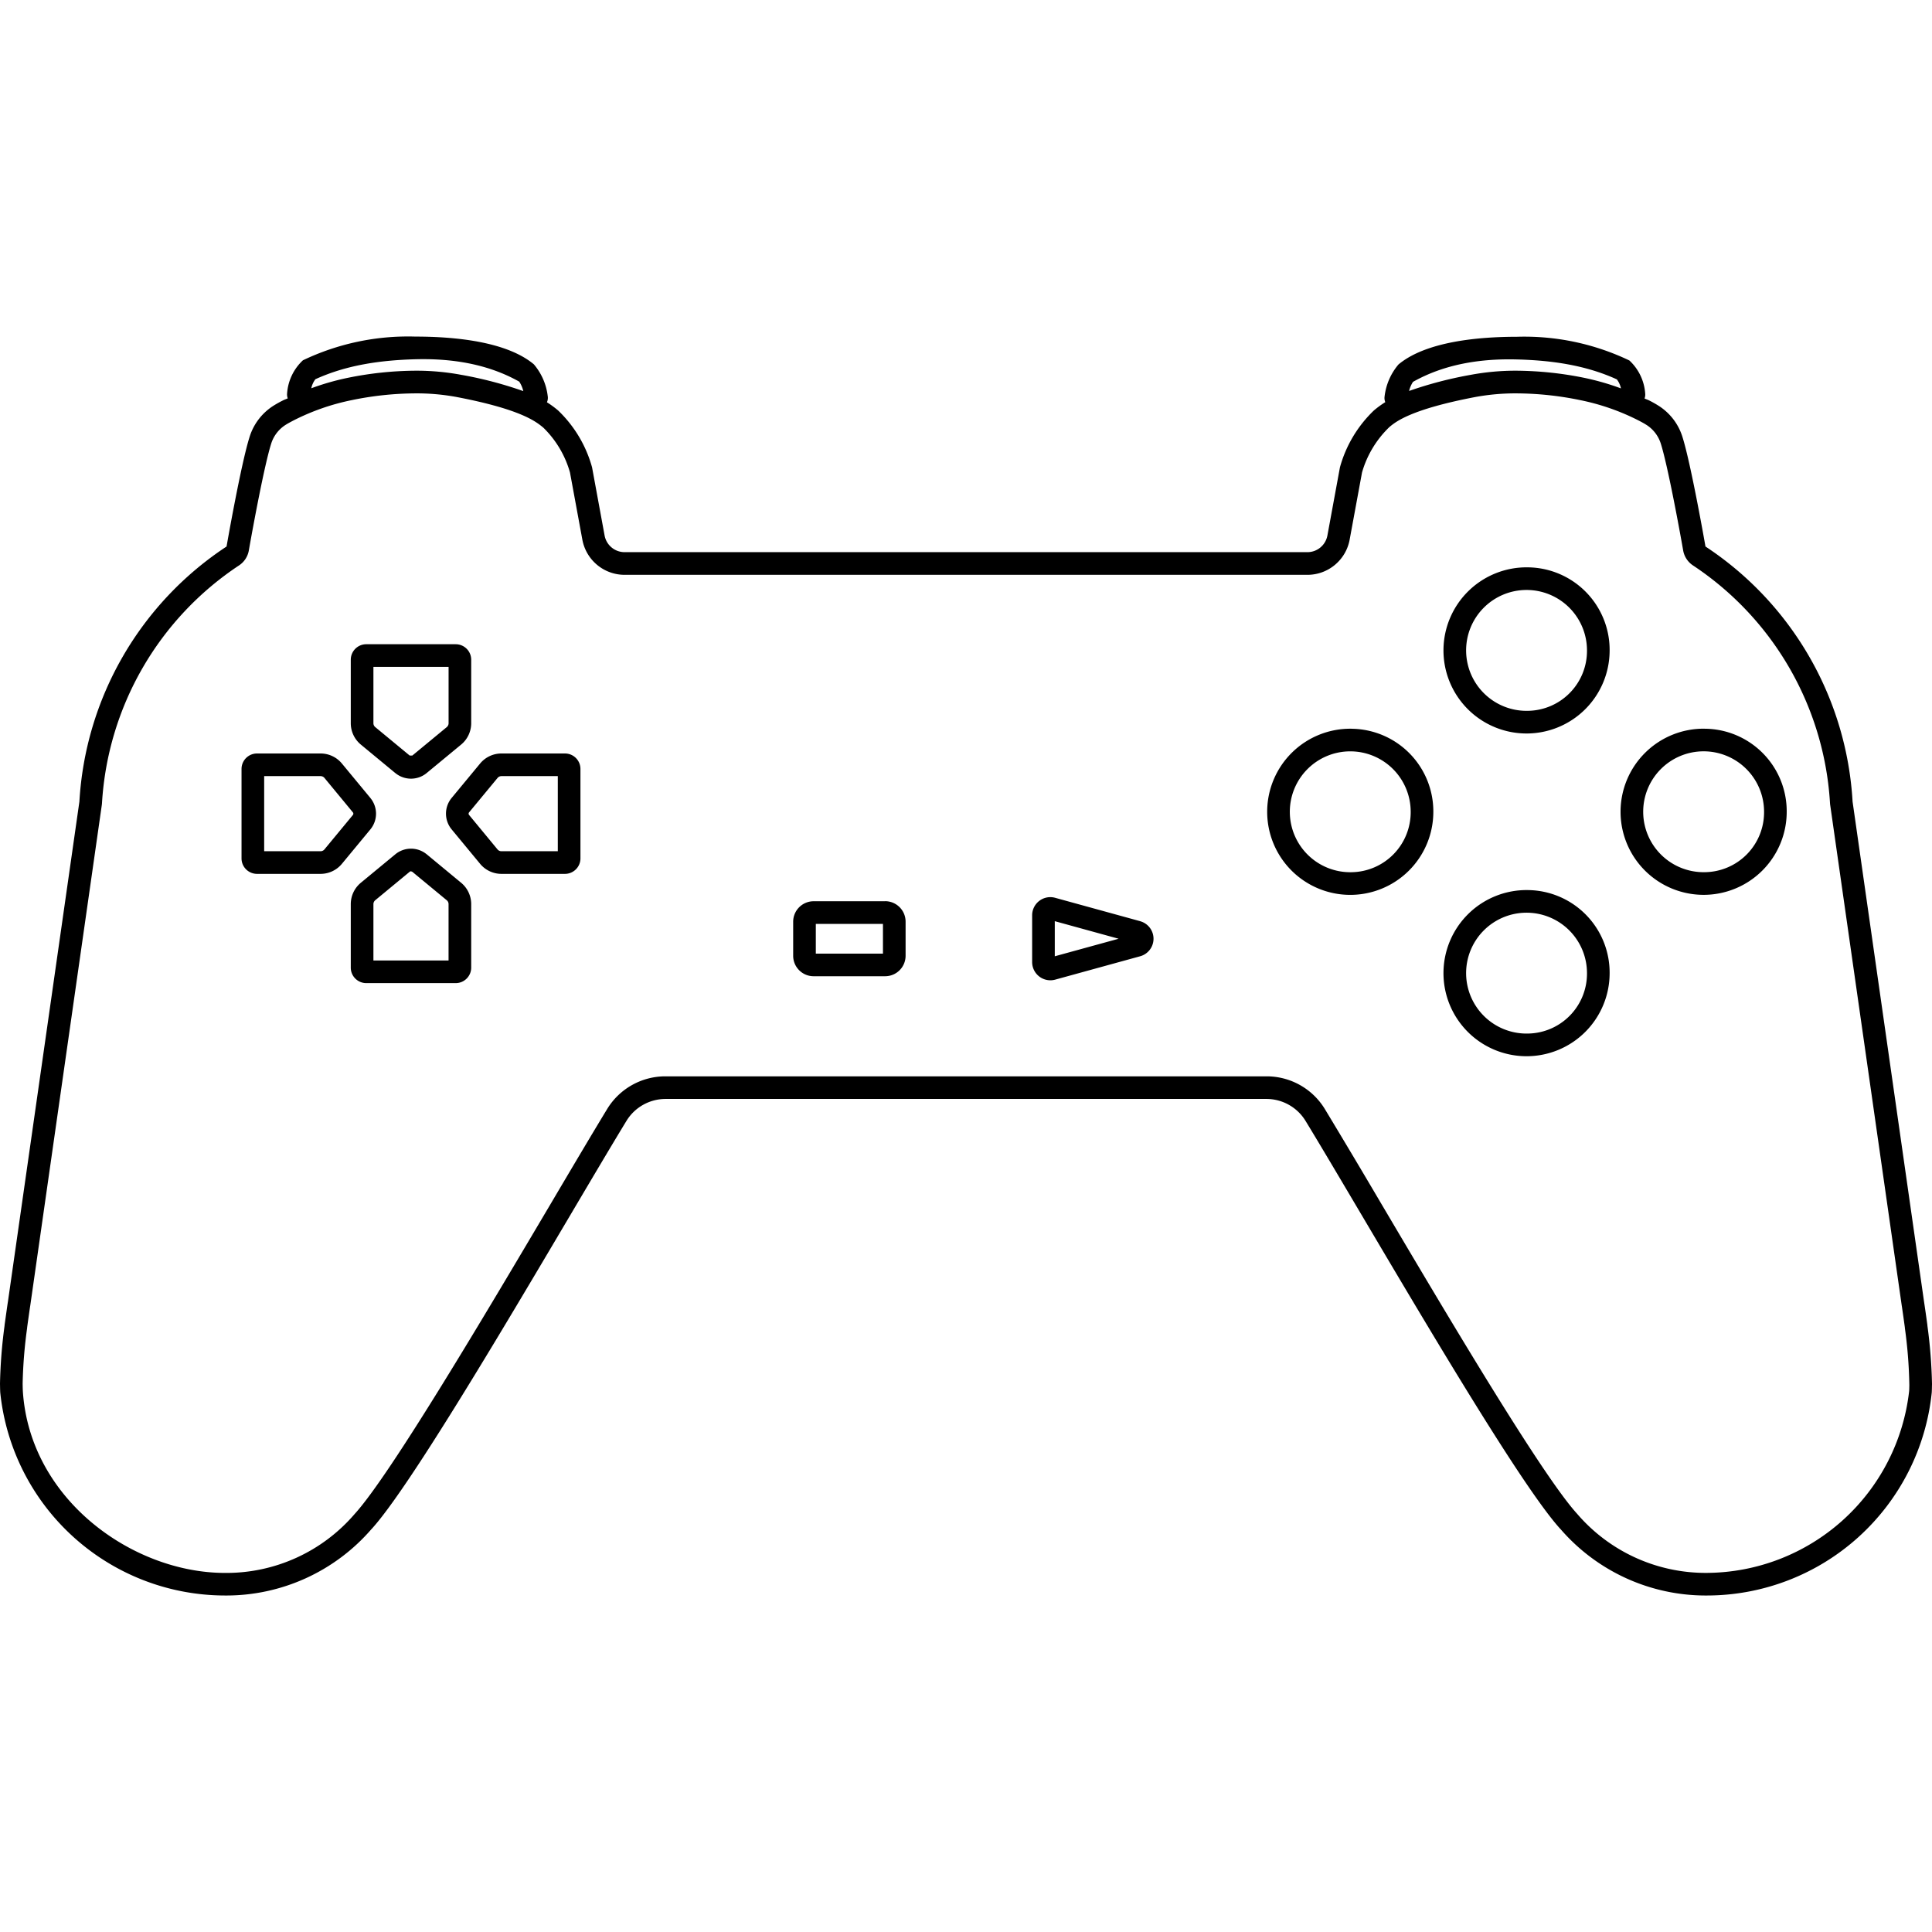 <svg xmlns="http://www.w3.org/2000/svg" viewBox="0 0 64 64" class="ccsvg ccsvg--outline ccsvg--ps1"><path class="ccsvg__primary" d="m12.269 26.433-.943-1.14a.917.917 0 0 0-.707-.333H8.515a.513.513 0 0 0-.514.513v2.962c0 .284.23.513.514.513h2.104a.917.917 0 0 0 .707-.333l.943-1.14a.817.817 0 0 0 0-1.041Zm-.579.564-.942 1.14a.166.166 0 0 1-.129.061H8.751V25.71h1.868c.05 0 .097.022.129.06l.942 1.141c.02.025.02.06 0 .086Zm2.445 1.303a.817.817 0 0 0-1.04 0l-1.142.943a.917.917 0 0 0-.333.707v2.104c0 .284.23.513.514.513h2.962c.283 0 .513-.23.513-.513V29.95a.917.917 0 0 0-.333-.707l-1.14-.943Zm.724 3.517H12.37V29.95c0-.05.023-.097.061-.129l1.141-.943a.066.066 0 0 1 .043-.015l.043.016 1.14.942c.04.032.061.079.061.129v1.867Zm-1.765-6.21c.303.25.74.25 1.041 0l1.141-.942a.917.917 0 0 0 .333-.707v-2.104a.513.513 0 0 0-.513-.513h-2.962a.513.513 0 0 0-.514.513v2.104c0 .274.123.533.333.707l1.141.943Zm-.724-3.516h2.49v1.867c0 .05-.023.097-.061.129l-1.141.942h-.086l-1.14-.942a.167.167 0 0 1-.062-.129v-1.867Zm44.106 2.048a2.752 2.752 0 1 0 2.711 2.751 2.734 2.734 0 0 0-2.71-2.75Zm0 4.753a2.002 2.002 0 1 1 1.961-2.002 1.984 1.984 0 0 1-1.96 2.002Zm-5.866.593a2.752 2.752 0 1 0 2.711 2.751 2.735 2.735 0 0 0-2.71-2.751Zm0 4.753a2.002 2.002 0 1 1 1.961-2.002 1.985 1.985 0 0 1-1.96 2.002Zm0-15.444a2.752 2.752 0 1 0 2.711 2.75 2.735 2.735 0 0 0-2.71-2.75Zm0 4.753a2.002 2.002 0 1 1 1.961-2.002 1.985 1.985 0 0 1-1.96 2.002Zm13.237 20.361h.002a50.671 50.671 0 0 0-.11-.772v.002l-2.37-16.583a10.868 10.868 0 0 0-4.873-8.451s-.483-2.766-.77-3.654a1.883 1.883 0 0 0-.806-1.023 3.728 3.728 0 0 0-.29-.162c-.05-.025-.102-.04-.152-.065a.366.366 0 0 0 .021-.168 1.65 1.65 0 0 0-.524-1.091 8.065 8.065 0 0 0-3.724-.785c-1.29 0-3.019.16-3.925.918a1.99 1.99 0 0 0-.46 1.06.366.366 0 0 0 .023.188 3.207 3.207 0 0 0-.377.275 4.121 4.121 0 0 0-1.125 1.885l-.415 2.257a.674.674 0 0 1-.663.552H20.691a.674.674 0 0 1-.663-.552l-.415-2.257a4.121 4.121 0 0 0-1.125-1.885c-.117-.099-.24-.19-.37-.271a.365.365 0 0 0 .027-.198 1.984 1.984 0 0 0-.46-1.059c-.907-.76-2.635-.919-3.926-.919a8.07 8.07 0 0 0-3.724.785 1.657 1.657 0 0 0-.524 1.091.367.367 0 0 0 .021.17c-.053.026-.11.042-.162.07a3.708 3.708 0 0 0-.29.161 1.882 1.882 0 0 0-.805 1.023c-.288.888-.77 3.654-.77 3.654a10.868 10.868 0 0 0-4.875 8.451L.26 43.138v-.002c-.002 0-.07.485-.11.772h.002A16.763 16.763 0 0 0 0 45.835l.002.107c.001.064.003.125.006.184a7.493 7.493 0 0 0 7.445 6.727 6.36 6.36 0 0 0 4.858-2.206v.002c1.619-1.773 6.483-10.306 8.44-13.516.276-.454.77-.73 1.302-.729h19.894a1.519 1.519 0 0 1 1.302.729c1.957 3.21 6.821 11.743 8.44 13.516v-.002a6.361 6.361 0 0 0 4.858 2.206 7.493 7.493 0 0 0 7.445-6.727c.003-.059.005-.12.006-.184 0-.036.003-.072.002-.107a16.76 16.76 0 0 0-.153-1.927ZM46.807 12.65c1.046-.59 2.243-.775 3.444-.743 1.14.03 2.273.186 3.31.661a.74.74 0 0 1 .135.298c-.39-.145-.79-.26-1.198-.346-.743-.154-1.5-.234-2.26-.24a8.076 8.076 0 0 0-1.514.136c-.695.123-1.38.301-2.046.535a.965.965 0 0 1 .129-.3Zm-36.36-.087c1.038-.475 2.171-.631 3.312-.662 1.2-.032 2.396.152 3.442.742a.98.98 0 0 1 .134.313 12.896 12.896 0 0 0-2.059-.54 8.081 8.081 0 0 0-1.514-.136 11.49 11.49 0 0 0-2.26.24 8.347 8.347 0 0 0-1.19.342.767.767 0 0 1 .135-.299ZM63.248 45.93c0 .054-.002.106-.005.148a6.783 6.783 0 0 1-6.697 6.026 5.61 5.61 0 0 1-4.304-1.96c-1.174-1.286-4.38-6.707-6.5-10.294a308.472 308.472 0 0 0-1.852-3.107 2.257 2.257 0 0 0-1.943-1.088H22.052a2.257 2.257 0 0 0-1.942 1.088c-.475.78-1.122 1.873-1.851 3.107-2.122 3.587-5.327 9.008-6.51 10.302a5.596 5.596 0 0 1-4.296 1.953c-3.046 0-6.464-2.422-6.696-6.02a4.476 4.476 0 0 1-.005-.136l-.002-.113c.013-.613.062-1.225.147-1.832l.004-.044c.033-.242.082-.586.096-.678l.006-.037 2.37-16.583a.763.763 0 0 0 .006-.063 10.173 10.173 0 0 1 4.538-7.868.75.75 0 0 0 .326-.497c.132-.755.522-2.865.745-3.552.085-.26.262-.481.496-.622.059-.037.14-.08.229-.127a7.54 7.54 0 0 1 1.939-.678 10.62 10.62 0 0 1 2.11-.224c.46-.003.92.038 1.373.122 2.139.41 2.63.82 2.865 1.015.418.408.722.92.881 1.482l.41 2.226a1.424 1.424 0 0 0 1.4 1.166h22.618c.687 0 1.276-.49 1.4-1.166l.41-2.226c.164-.572.477-1.09.906-1.503.21-.175.701-.585 2.84-.994a7.332 7.332 0 0 1 1.373-.122c.71.004 1.416.079 2.11.224a7.542 7.542 0 0 1 1.94.678c.088.046.17.09.228.127.234.14.41.362.496.622.222.687.613 2.797.745 3.552a.75.75 0 0 0 .326.497 10.173 10.173 0 0 1 4.538 7.868.733.733 0 0 0 .006.063l2.37 16.583.006.037c.014.092.063.436.096.678l.004.044c.086.618.135 1.241.146 1.865v.061ZM44.77 24.14a2.752 2.752 0 1 0 2.711 2.751 2.738 2.738 0 0 0-2.71-2.75Zm0 4.753a2.002 2.002 0 1 1 1.961-2.002 1.988 1.988 0 0 1-1.96 2.002Zm-15.448.962h-2.37a.678.678 0 0 0-.677.677v1.13c0 .374.304.677.677.677h2.37a.678.678 0 0 0 .677-.676V30.53a.678.678 0 0 0-.677-.677Zm-.073 1.735h-2.224v-.985h2.224v.985Zm8.522-1.074-2.817-.775a.602.602 0 0 0-.763.581v1.55a.604.604 0 0 0 .763.58l2.817-.775a.602.602 0 0 0 0-1.16Zm-2.83 1.162v-1.163l2.115.582-2.115.581ZM18.715 24.96h-2.104a.917.917 0 0 0-.707.333l-.943 1.14a.817.817 0 0 0 0 1.041l.943 1.141c.174.211.433.333.707.333h2.104c.283 0 .513-.23.513-.513v-2.962a.513.513 0 0 0-.513-.513Zm-.237 3.238h-1.867a.166.166 0 0 1-.13-.06l-.942-1.141a.067.067 0 0 1 0-.086l.943-1.14a.167.167 0 0 1 .129-.061h1.867v2.488Z"/></svg>